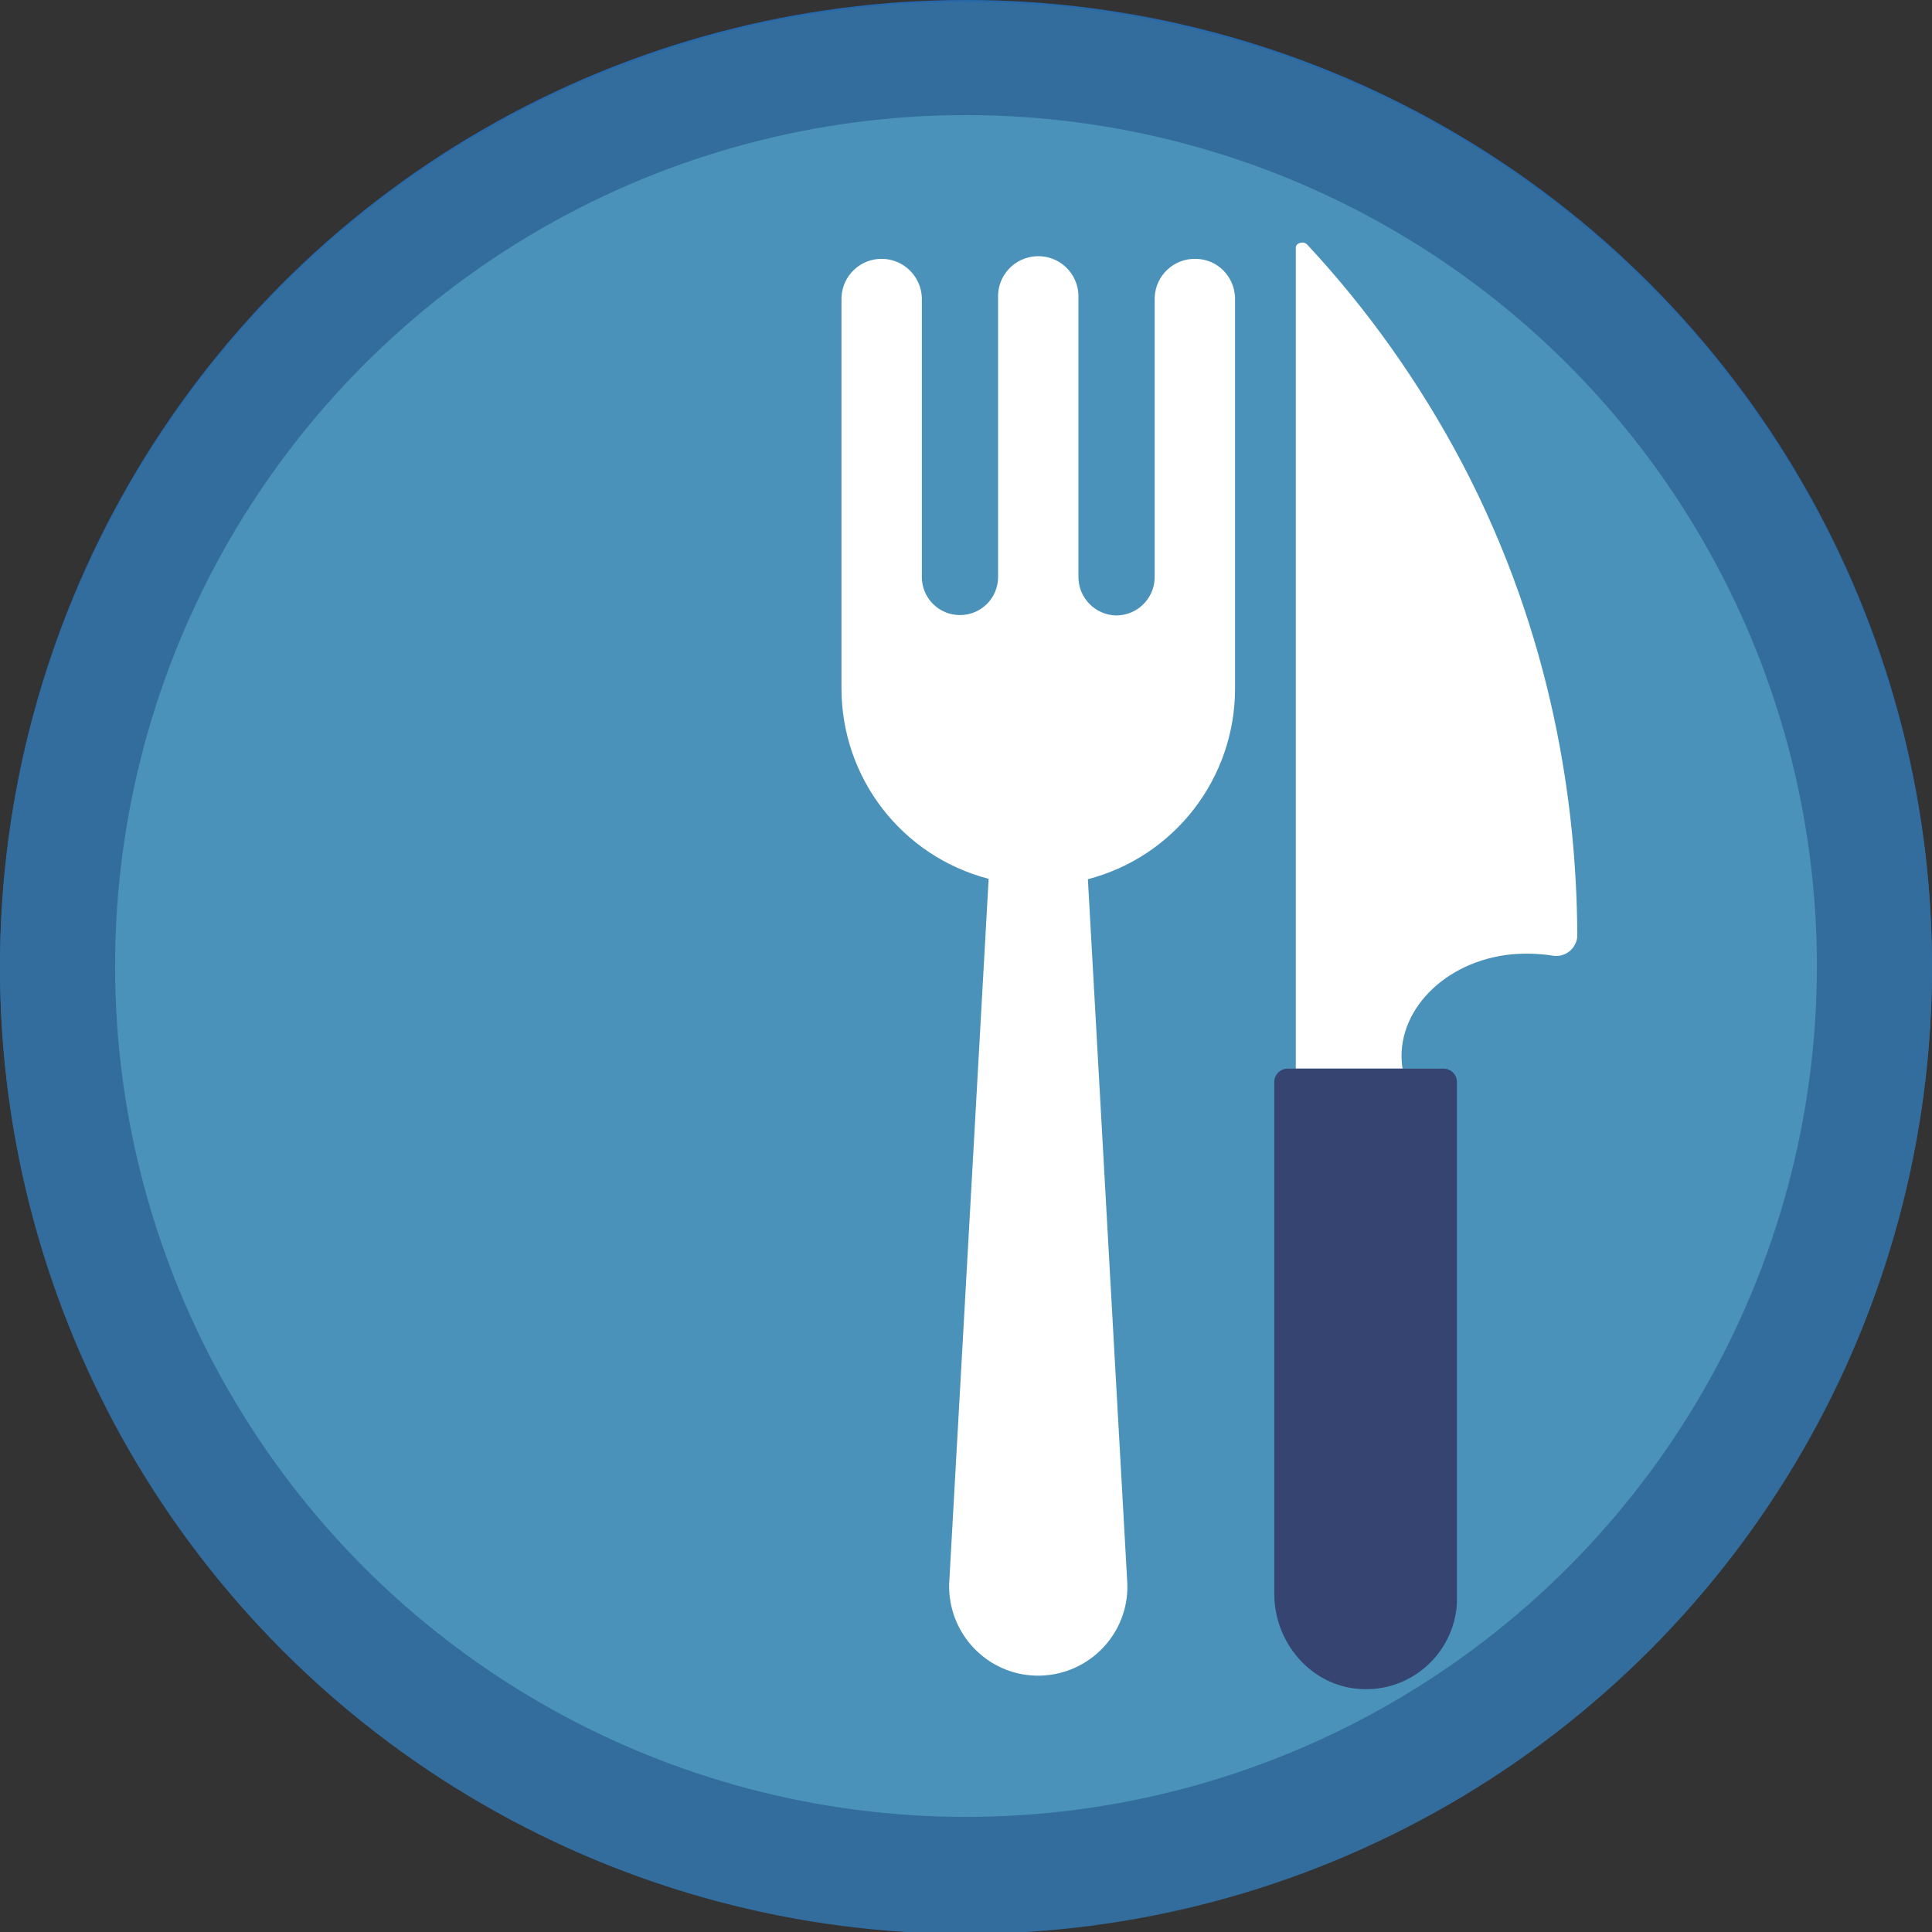 <?xml version="1.0" encoding="utf-8"?>
<!-- Generator: Adobe Illustrator 23.1.1, SVG Export Plug-In . SVG Version: 6.00 Build 0)  -->
<svg version="1.1" id="Layer_1" xmlns="http://www.w3.org/2000/svg" xmlns:xlink="http://www.w3.org/1999/xlink" x="0px" y="0px"
	 viewBox="0 0 512 512" style="enable-background:new 0 0 512 512;" xml:space="preserve">
<rect x="0" y="0" width="512" height="512" fill="#333333" stroke="none"/>
<style type="text/css">
	.st0{fill:#2769AA;}
	.st1{fill:#326D9E;}
	.st2{fill:#4A92BA;}
	.st3{fill:#FFFFFF;}
	.st4{fill:#354470;}
</style>
<circle class="st0" cx="256" cy="256" r="256"/>
<circle class="st1" cx="256" cy="256.5" r="256"/>
<circle class="st2" cx="256" cy="256" r="225.5"/>
<path class="st3" d="M327.3,78.9v103.6c0,23.7-16,44.5-39,50.5l10.4,185.7c1,13-8.8,24.3-21.8,25.3c-13,1-24.3-8.8-25.3-21.8l0,0
	c-0.1-1.2-0.1-2.4,0-3.6L262,232.9c-23-6-39-26.7-39-50.5V78.9c0.2-5.9,5.1-10.5,11-10.3c5.6,0.2,10.1,4.7,10.3,10.3v74
	c0,5.6,4.5,10.1,10.1,10.1c5.6,0,10.1-4.5,10.1-10.1V78.9c-0.2-5.9,4.4-10.8,10.3-11c5.9-0.2,10.8,4.4,11,10.3l0,0
	c0,0.2,0,0.4,0,0.7v74c0,5.6,4.5,10.1,10,10.2c5.4,0,9.9-4.2,10.2-9.7V78.9c0.2-5.9,5.1-10.5,11-10.3
	C322.6,68.7,327.1,73.2,327.3,78.9L327.3,78.9z"/>
<path class="st3" d="M346.5,64.9c16.1,17.3,29.8,36.7,40.9,57.7c24.3,46.2,30.4,91.3,30.6,124.9c0,0.5,0,1-0.1,1.4c0,0,0,0,0,0
	c-0.7,3.1-3.7,5-6.8,4.3c-3.4-0.5-6.9-0.6-10.4-0.3c-17.9,1.7-31,15.2-29.1,29.8c0.1,0.1,0.1,0.3,0.1,0.5h-28.3V65.7
	C343.3,64.4,345.5,63.7,346.5,64.9z"/>
<path class="st4" d="M382.6,283.2c1.9,0,3.5,1.6,3.5,3.5v136.7c0,0.5,0,1,0,1.5c-0.8,13.4-12.3,23.6-25.7,22.7
	c-12.9-0.8-22.7-12.2-22.7-25.2V286.7c0-1.9,1.6-3.5,3.5-3.5L382.6,283.2z"/>
</svg>
